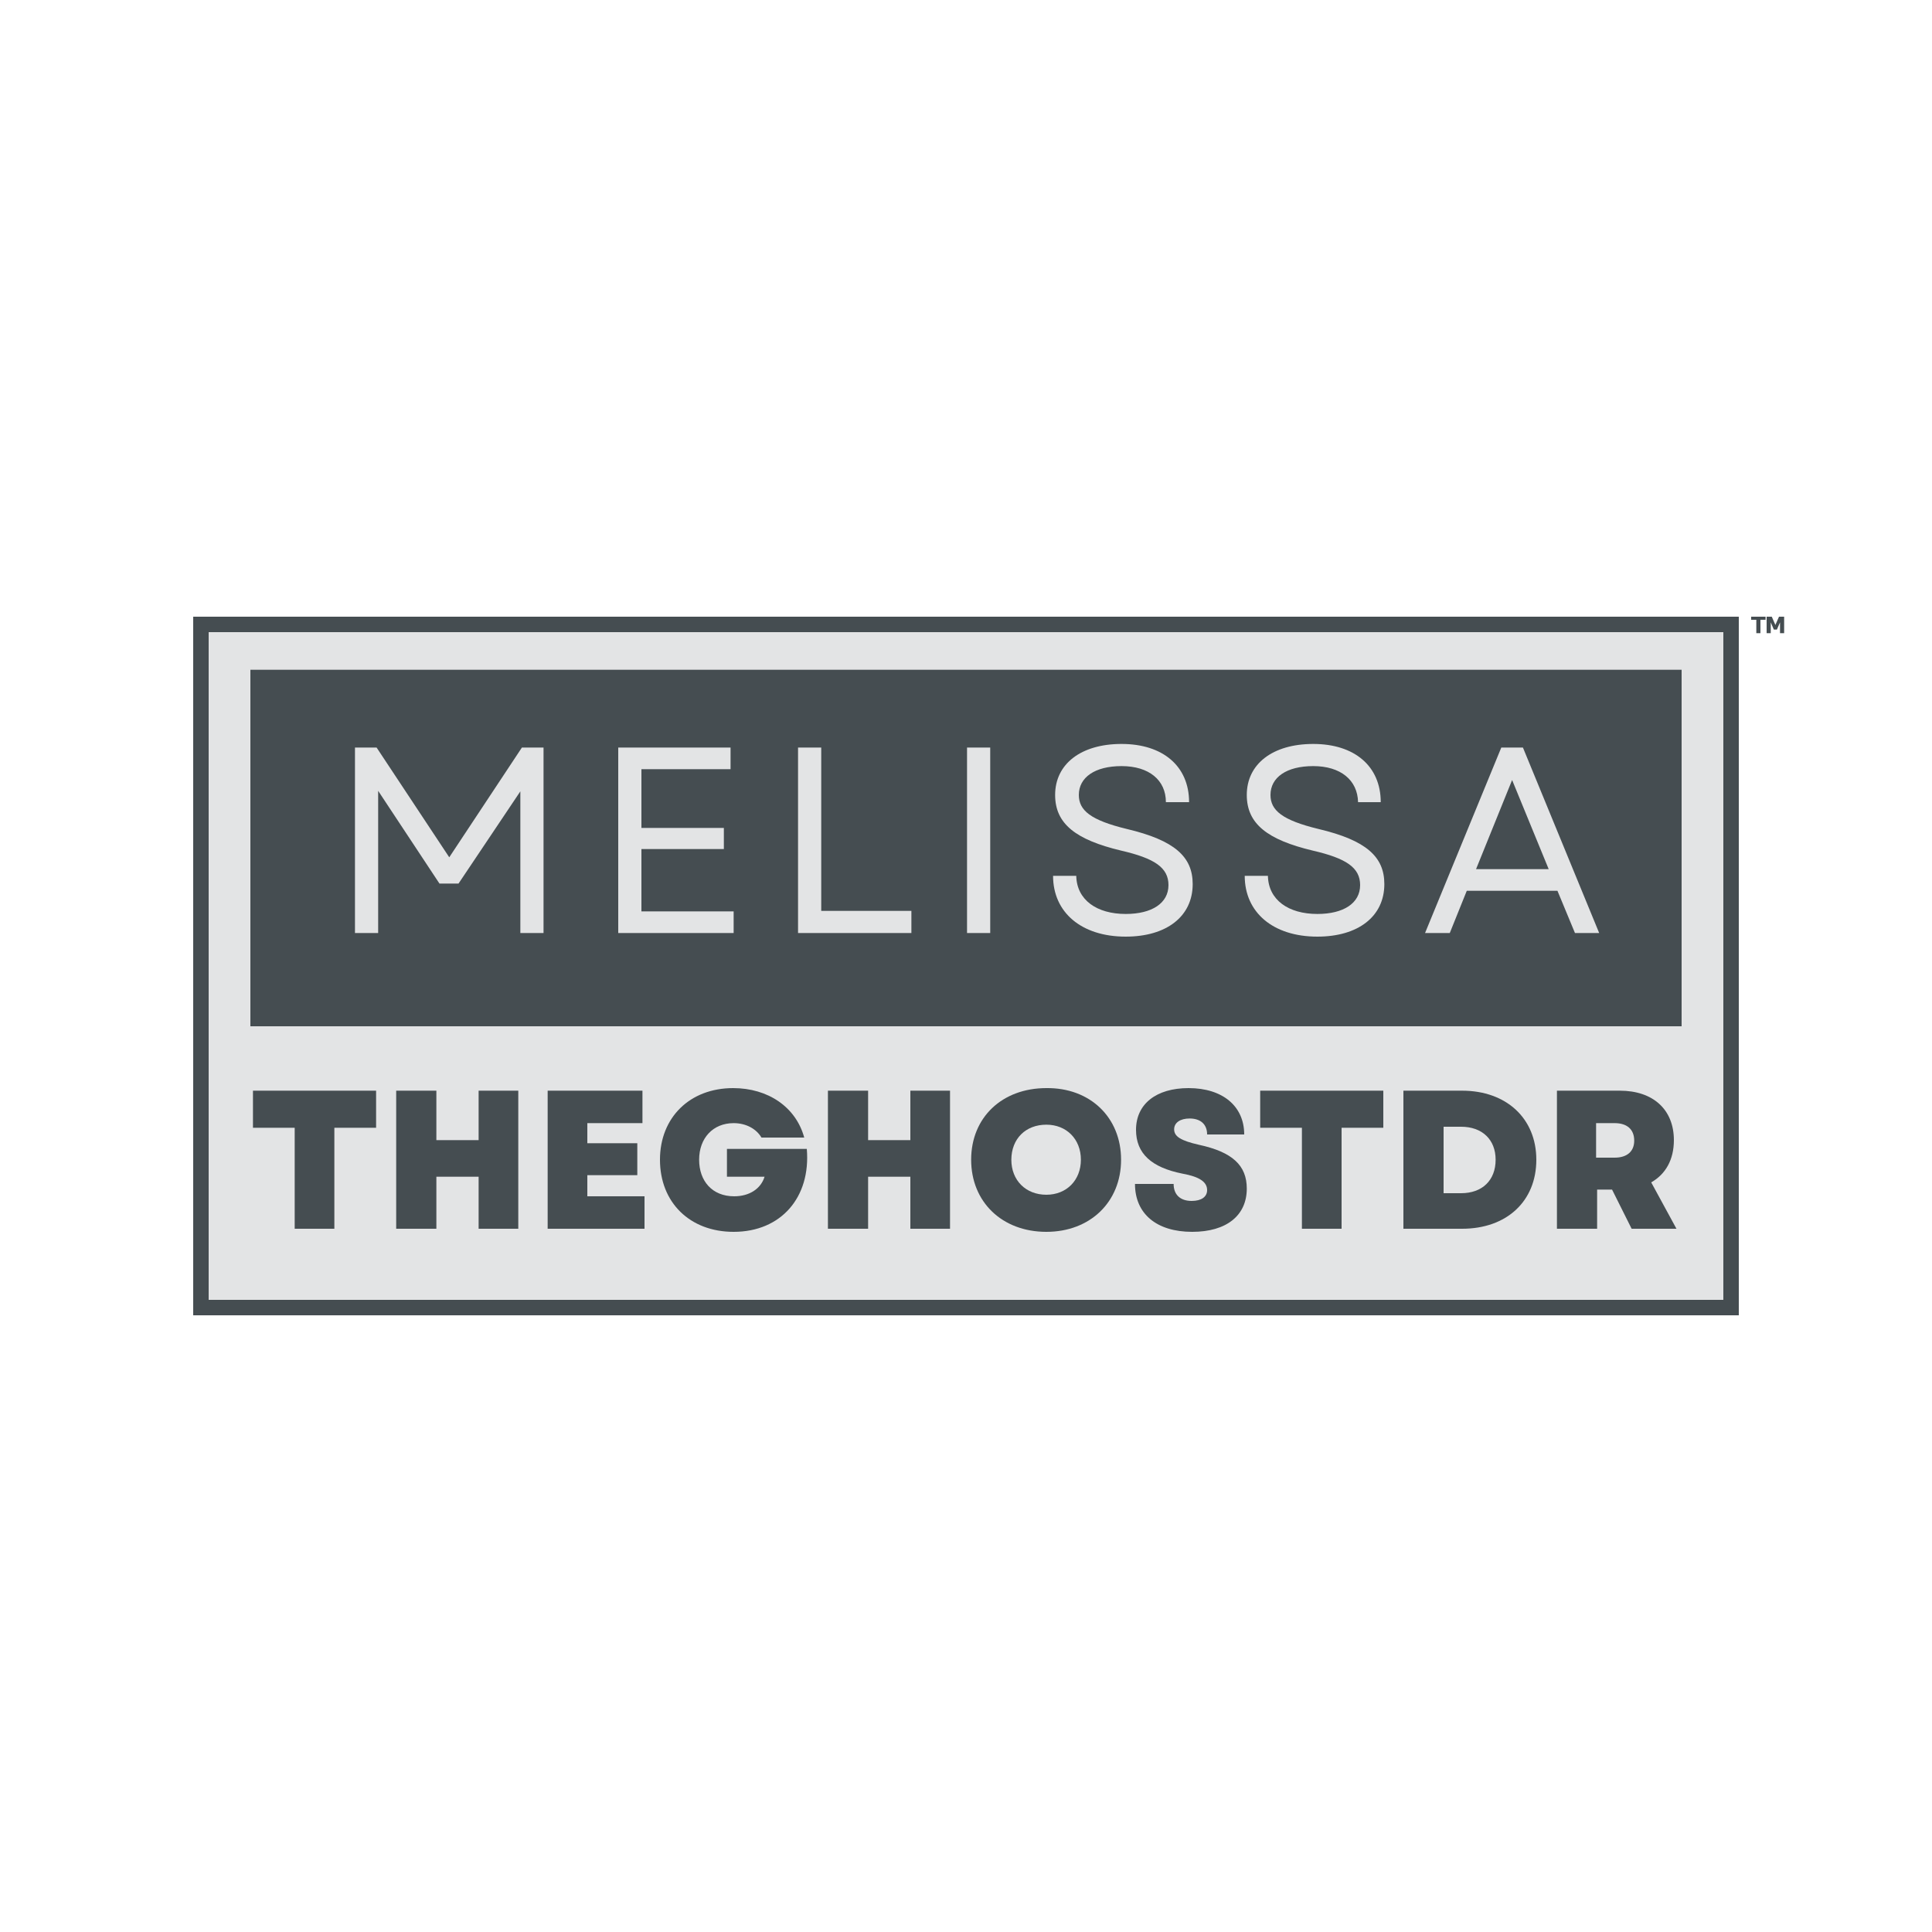 <?xml version="1.0" encoding="UTF-8"?>
<svg xmlns="http://www.w3.org/2000/svg" baseProfile="tiny-ps" version="1.2" viewBox="0 0 375 375">
  <title>MelissaTheGhostDr</title>
  <desc>The icon logo for MelissaTheGhostDr.</desc>
  <g id="Bkgs">
    <rect fill="#ffffff" width="375" height="375"/>
    <path fill="#e3e4e5" d="M 38.1,120 H 337 v 134.6 H 38.1 Z"/>
  </g>
  <g id="Logo" fill="#454d51">
    <g id="Rect">
      <path d="M 37.5,119.7 V 255.3 H 337.5 V 119.7 Z m 3,3 H 334.5 V 252.3 H 40.5 Z"/>
    </g>
    <g id="Melissa-Rect">
      <path d="m 48.6,130 v 69.2 H 326.4 V 130 Z m 169.1,14.4 c 8,0 13.1,4.3 13.1,11.3 h -4.5 c 0,-4.3 -3.3,-7 -8.6,-7 -5.2,0 -8.3,2.2 -8.3,5.6 0,3 2.3,4.9 9.3,6.6 9.3,2.2 12.8,5.4 12.8,10.7 0,6.3 -5.1,10.2 -13,10.2 -8.6,0 -14.1,-4.7 -14.1,-11.8 h 4.5 c 0.1,4.7 4,7.4 9.6,7.4 5.1,0 8.3,-2.1 8.3,-5.6 0,-3.4 -2.7,-5.2 -9.2,-6.7 -8.8,-2.1 -12.8,-5.2 -12.8,-10.8 0,-6 5,-9.9 12.9,-9.9 z m 37.2,0 c 8,0 13.1,4.3 13.1,11.3 h -4.4 c -0.1,-4.3 -3.4,-7 -8.7,-7 -5.2,0 -8.3,2.2 -8.3,5.6 0,3 2.3,4.9 9.3,6.6 9.3,2.2 12.8,5.4 12.8,10.7 0,6.3 -5.1,10.2 -13,10.2 -8.6,0 -14.1,-4.7 -14.1,-11.8 h 4.5 c 0.1,4.7 4,7.4 9.6,7.4 5.1,0 8.3,-2.1 8.3,-5.6 0,-3.4 -2.7,-5.2 -9.2,-6.7 C 246,163 242,159.9 242,154.3 c 0,-6 5,-9.9 12.9,-9.9 z m -186,0.7 h 4.2 l 14.1,21.3 14.1,-21.3 H 105.5 v 36 H 101 v -27.5 L 89,171.5 h -3.7 l -11.9,-18 v 27.6 h -4.5 z m 51.1,0 h 21.8 v 4.2 H 124.5 v 11.4 h 16 v 4.1 h -16 v 12.1 h 17.9 v 4.2 H 120 Z m 34.9,0 h 4.5 v 31.7 h 17.5 v 4.3 h -22 z m 32.8,0 h 4.5 v 36 h -4.5 z m 103.7,0 h 4.2 l 14.8,36 h -4.7 l -3.4,-8.2 h -17.6 l -3.3,8.2 h -4.8 z m 2.1,6.3 -7,17.3 h 14.1 z"/>
    </g>
    <g id="TheGhostDr">
      <path d="m 49.1,211.7 v 7.2 h 8.1 V 238.5 h 7.7 V 218.9 H 73 v -7.2 z"/>
      <path d="M 76.9,211.7 V 238.5 h 7.8 v -10.1 h 8.2 V 238.5 h 7.7 v -26.8 h -7.7 v 9.6 h -8.2 v -9.6 z"/>
      <path d="M 106.3,211.7 V 238.5 h 18.8 v -6.3 H 114 v -4.1 h 9.7 v -6.2 H 114 V 218 h 10.7 v -6.3 z"/>
      <path d="m 142.3,211.2 c -8.4,0 -14.2,5.7 -14.2,13.9 0,8.3 5.8,14 14.3,14 9.2,0 15,-6.7 14.2,-16.1 h -15.5 v 5.4 h 7.3 c -0.7,2.3 -2.9,3.8 -5.9,3.8 -4.3,0 -6.8,-3 -6.8,-7.1 0,-4.2 2.7,-7.1 6.7,-7.1 2.4,0 4.4,1.1 5.4,2.8 h 8.3 c -1.6,-5.9 -7,-9.6 -13.8,-9.6 z"/>
      <path d="M 160.7,211.7 V 238.5 H 168.5 v -10.1 h 8.2 V 238.5 h 7.7 v -26.8 h -7.7 v 9.6 H 168.5 v -9.6 z"/>
      <path d="m 203.1,211.2 c -8.6,0 -14.6,5.7 -14.6,13.9 0,8.2 6,14 14.6,14 8.5,0 14.5,-5.8 14.5,-14 0,-8.2 -6,-14 -14.5,-13.9 z m 0,7.1 c 3.9,0 6.7,2.8 6.7,6.8 0,4 -2.8,6.8 -6.7,6.8 -4,0 -6.8,-2.8 -6.8,-6.8 0.02,-4.1 2.8,-6.8 6.8,-6.8 z"/>
      <path d="m 230.7,211.2 c -6.3,0 -10.2,3.1 -10.2,8.1 0,4.6 3,7.3 9,8.5 3.3,0.6 4.8,1.6 4.8,3.2 0,1.3 -1.1,2.1 -3,2.1 -2.2,0 -3.5,-1.2 -3.5,-3.3 h -7.5 c 0,5.8 4.2,9.3 11.1,9.3 6.7,0 10.6,-3.2 10.6,-8.4 0,-4.5 -2.8,-7.1 -9.3,-8.5 -3.5,-0.8 -4.8,-1.6 -4.8,-3 0,-1.3 1.2,-2.1 3,-2.1 2.1,0 3.4,1.1 3.4,3.1 H 241.5 c 0,-5.5 -4.2,-9 -10.8,-9 z"/>
      <path d="m 244.6,211.7 v 7.2 h 8.1 V 238.5 h 7.7 V 218.9 H 268.5 v -7.2 z"/>
      <path d="M 272.4,211.7 V 238.5 h 11.4 c 8.6,0 14.4,-5.3 14.4,-13.4 0,-8 -5.8,-13.4 -14.4,-13.4 z m 7.8,7 h 3.4 c 4.1,0 6.7,2.5 6.7,6.4 0,4 -2.6,6.5 -6.7,6.5 h -3.4 z"/>
      <path d="M 302.2,211.7 V 238.5 H 310 v -7.6 h 2.9 l 3.8,7.6 h 8.7 l -4.9,-9 c 2.8,-1.6 4.4,-4.4 4.4,-8.2 0,-5.9 -4,-9.6 -10.5,-9.6 z M 309.8,218 h 3.6 c 2.4,0 3.8,1.2 3.8,3.4 0,2.1 -1.4,3.3 -3.8,3.3 h -3.6 z"/>
    </g>
    <g id="Trademark">
      <path d="m 342.7,120.3 h -1 v 2.6 h -0.8 v -2.6 h -1 v -0.6 h 2.8 z m 3.6,2.6 h -0.8 v -2.1 l -0.6,1.4 h -0.6 l -0.6,-1.4 v 2.1 h -0.8 v -3.2 h 1 l 0.7,1.6 0.7,-1.6 h 1 z"/>
    </g>
  </g>
</svg>
